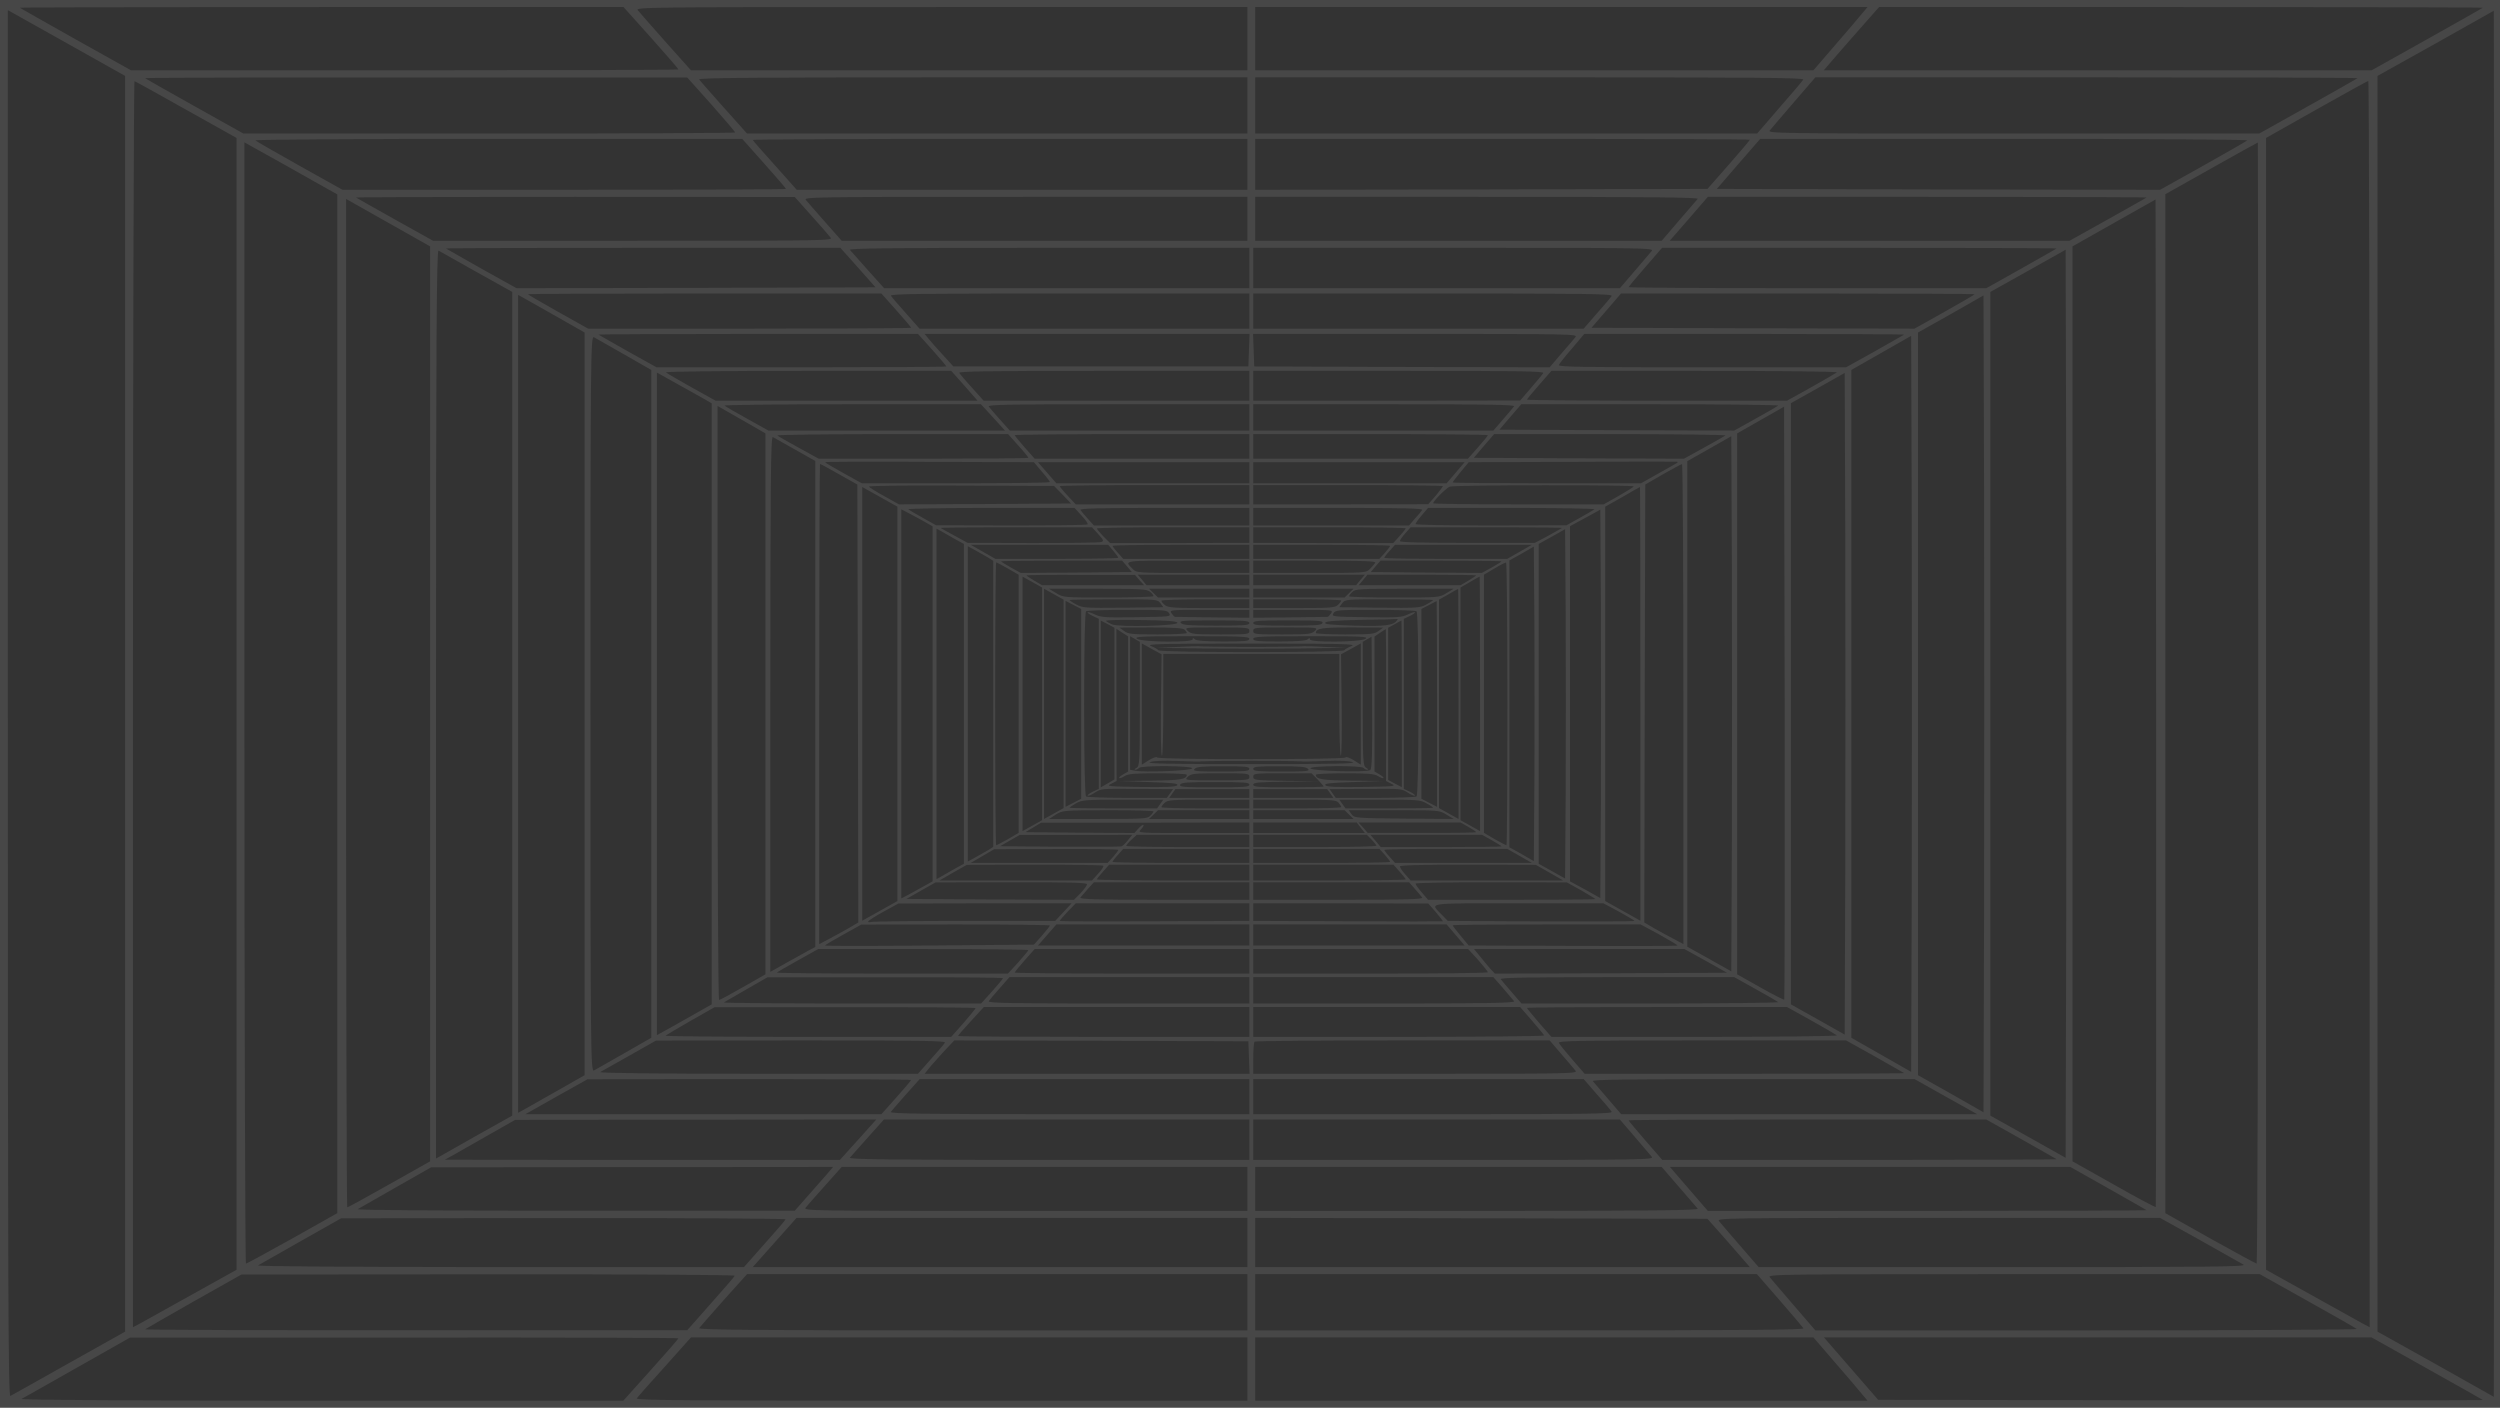 <svg width="1918" height="1080" viewBox="0 0 1918 1080" fill="none" xmlns="http://www.w3.org/2000/svg">
<rect x="0" y="0" width="1918" height="1080" fill="#333333" stroke="none"/>
<g clip-path="url(#clip0_71_261)">
<path d="M0 540V1080H960H1920V540V1.87755e-05H960H0V540ZM499.5 28.989C511.05 41.933 520.5 52.854 520.5 53.258C520.5 53.663 426 53.933 310.5 53.933H100.5L58.05 30.202C34.8 17.124 15.45 6.202 15.15 5.933C14.85 5.663 118.95 5.393 246.45 5.393H478.35L499.5 28.989ZM957 29.663V53.933H743.55H530.1L510.6 32.09C499.95 20.09 490.35 9.169 489.3 7.82C487.35 5.528 495 5.393 722.1 5.393H957V29.663ZM1428.45 10.517C1426.2 13.348 1416.9 24.27 1407.75 34.786L1391.25 53.933H1177.2H963V29.663V5.393H1197.9H1432.8L1428.45 10.517ZM1904.85 5.933C1904.55 6.202 1885.2 17.124 1861.95 30.202L1819.5 53.933H1609.35H1399.2L1409.4 42.067C1415.1 35.596 1424.55 24.674 1430.7 17.798L1441.65 5.393H1673.55C1801.2 5.393 1905.15 5.663 1904.85 5.933ZM54.45 34.921L96 58.247V540V1021.62L52.95 1045.75C29.4 1058.97 9.15 1070.43 7.95 1070.97C6.3 1071.91 6 983.191 6 539.865V7.82L9.45 9.708C11.25 10.787 31.5 22.112 54.45 34.921ZM1913.7 805.348L1913.25 1071.64L1868.7 1046.56L1824 1021.62V540V58.247L1868.7 33.303L1913.25 8.225L1913.7 273.708C1913.85 419.596 1913.85 658.921 1913.7 805.348ZM545.7 80.09C555.75 91.416 564 101.124 564 101.663C564 102.067 479.1 102.472 375.3 102.472H186.75L149.4 81.573C129 70.112 111.75 60.404 111.3 60C110.85 59.596 204.3 59.326 318.9 59.461H527.25L545.7 80.09ZM957 80.899V102.472H765H573.15L555.3 82.517C545.55 71.596 537 61.888 536.4 60.944C535.5 59.73 577.95 59.326 746.1 59.326H957V80.899ZM1383.45 61.079C1382.85 62.157 1374.6 71.865 1365.15 82.652L1348.05 102.472H1155.45H963V80.899V59.326H1173.75C1348.2 59.326 1384.5 59.596 1383.45 61.079ZM1808.7 60C1808.25 60.404 1791 70.112 1770.6 81.573L1733.25 102.472H1544.55C1362.9 102.472 1355.85 102.337 1357.8 100.045C1358.85 98.697 1367.25 88.989 1376.25 78.472L1392.75 59.326H1601.1C1715.7 59.326 1809.15 59.596 1808.7 60ZM142.95 84.27L181.5 105.843V540V974.157L147.6 993.034C129 1003.42 111.15 1013.39 107.85 1015.15L102 1018.25V540C102 276.944 102.6 62.023 103.2 62.292C103.95 62.427 121.8 72.404 142.95 84.27ZM1818 540.135V1018.25L1812.15 1015.15C1808.85 1013.39 1791 1003.42 1772.4 993.034L1738.5 974.157V540V105.843L1777.2 84C1798.35 72.135 1816.2 62.157 1816.95 62.157C1817.55 62.023 1818 277.213 1818 540.135ZM586.2 125.393C595.5 135.775 603 144.539 603 144.944C603 145.348 526.5 145.618 432.9 145.618H262.8L229.95 127.281C211.95 117.169 196.65 108.405 195.9 107.73C195 107.056 273.45 106.517 381.9 106.517H569.4L586.2 125.393ZM957 126.067V145.618H784.2H611.25L594.45 126.742C585.15 116.494 577.5 107.73 577.5 107.326C577.5 106.921 662.85 106.517 767.25 106.517H957V126.067ZM1342.5 107.191C1342.5 107.596 1335.15 116.225 1326.3 126.337L1309.95 144.944L1136.55 145.348L963 145.618V126.067V106.517H1152.75C1257.15 106.517 1342.5 106.787 1342.5 107.191ZM1724.1 107.73C1723.35 108.405 1708.05 117.169 1690.05 127.281L1657.2 145.618L1487.25 145.348L1317.15 144.944L1333.8 125.663L1350.45 106.517H1537.95C1646.55 106.517 1725 107.056 1724.1 107.73ZM239.25 138.202L258.75 149.124V540V930.742L224.25 950.157C205.35 960.674 189.3 969.438 188.7 969.438C188.1 969.438 187.5 775.955 187.5 539.326V109.214L203.7 118.247C212.55 123.101 228.6 132.135 239.25 138.202ZM1732.5 539.326C1732.5 775.82 1731.9 969.438 1731.3 969.438C1730.7 969.438 1714.65 960.674 1695.75 950.157L1661.25 930.742V539.865V148.989L1696.5 129.169C1715.85 118.247 1731.9 109.348 1732.2 109.348C1732.35 109.214 1732.5 302.697 1732.5 539.326ZM622.5 165.438C629.55 173.258 636.15 180.809 637.2 182.292C639.15 184.584 634.65 184.719 485.7 184.719H332.25L303 168.405C286.95 159.371 273.45 151.82 273.15 151.551C272.85 151.281 348.45 151.011 441.15 151.011L609.75 151.146L622.5 165.438ZM957 167.865V184.719H801.45H645.75L633 170.292C625.95 162.337 619.35 154.787 618.3 153.438C616.35 151.146 622.2 151.011 786.6 151.011H957V167.865ZM1302.45 152.629C1301.7 153.573 1295.1 161.258 1287.9 169.483L1274.85 184.719H1118.85H963V167.865V151.011H1133.4C1269.6 151.011 1303.65 151.416 1302.45 152.629ZM1646.85 151.551C1646.55 151.82 1633.05 159.371 1617 168.405L1587.75 184.719H1434.45H1281L1295.7 167.865L1310.25 151.011H1478.85C1571.55 151.011 1647.15 151.281 1646.85 151.551ZM330 540V890.966L298.65 908.629C281.4 918.337 267 926.292 266.4 926.292C265.95 926.292 265.5 752.225 265.5 539.461V152.629L297.75 170.831L330 189.034V540ZM1653.9 926.022C1653.45 926.292 1638.9 918.607 1621.65 908.764L1590 890.966V540V189.034L1621.95 170.966L1653.75 153.034L1654.2 539.191C1654.35 751.551 1654.2 925.618 1653.9 926.022ZM658.2 205.213L671.7 220.449L534 220.854L396.3 221.124L369.45 206.157C354.75 197.798 342.45 190.921 342.15 190.652C341.85 190.382 409.65 190.112 493.05 190.112H644.7L658.2 205.213ZM958.5 205.618V221.124H818.4H678.3L665.85 207.236C659.1 199.685 652.8 192.674 652.05 191.73C650.85 190.517 681.6 190.112 804.6 190.112H958.5V205.618ZM1267.2 192.539C1266.15 193.888 1260.15 200.899 1254 208.045L1242.75 221.124H1102.2H961.5V205.618V190.112H1115.4C1263.15 190.112 1269.15 190.247 1267.2 192.539ZM1577.85 190.652C1577.55 190.921 1565.25 197.798 1550.55 206.157L1523.85 221.124H1386.6C1311.15 221.124 1249.5 220.719 1249.5 220.315C1249.5 219.91 1255.35 212.899 1262.4 204.809L1275.15 190.112H1426.8C1510.2 190.112 1578.15 190.382 1577.85 190.652ZM365.7 208.719L393 223.955V540V855.91L367.2 870.337C352.95 878.427 339.75 885.843 337.95 886.921L334.5 888.809V540.135C334.5 261.438 334.95 191.461 336.45 192.27C337.35 192.809 350.55 200.225 365.7 208.719ZM1585.2 713.663L1584.75 888.27L1555.95 872.09L1527 855.91V540V223.955L1555.95 207.775L1584.75 191.596L1585.2 365.393C1585.35 460.854 1585.35 617.663 1585.2 713.663ZM687.6 237.978C693.9 244.989 699 251.056 699 251.461C699 251.865 643.2 252.135 575.1 252.135H451.2L428.1 239.191C415.35 232.045 405 225.978 405 225.708C405 225.438 466.05 225.169 540.6 225.169H676.2L687.6 237.978ZM958.5 238.652V252.135H832.05H705.45L695.1 240.405C689.4 234.067 684.15 228 683.55 226.921C682.5 225.438 705.6 225.169 820.5 225.169H958.5V238.652ZM1236.45 227.056C1235.85 228.135 1230.75 234.202 1225.05 240.539L1215 252.135H1088.25H961.5V238.652V225.169H1099.5C1217.25 225.169 1237.5 225.438 1236.45 227.056ZM1515 225.708C1515 225.978 1504.65 232.045 1491.9 239.191L1468.8 252.135L1344.9 251.865L1221 251.461L1232.4 238.247L1243.65 225.169H1379.4C1453.95 225.169 1515 225.438 1515 225.708ZM426.45 242.562L448.5 255.101V540V824.899L426.45 837.438C414.15 844.315 402.75 850.787 400.95 851.865L397.5 853.753V540V226.247L400.95 228.135C402.75 229.213 414.15 235.685 426.45 242.562ZM1522.2 696.135L1521.75 853.348L1496.7 839.056L1471.5 824.899V540V255.101L1496.7 240.944L1521.75 226.652L1522.2 382.921C1522.35 468.809 1522.35 609.843 1522.2 696.135ZM715.2 268.315C721.05 274.921 726 280.719 726 281.124C726 281.528 675.9 281.798 614.85 281.798H503.7L481.65 269.528C469.65 262.652 459.45 256.989 459.15 256.719C458.85 256.449 513.75 256.18 581.4 256.18H704.25L715.2 268.315ZM958.2 268.584L957.75 281.124H844.5H731.4L723.45 272.36C718.95 267.506 714 261.978 712.35 259.82L709.35 256.18H834H958.65L958.2 268.584ZM1208.7 258.607C1207.65 259.955 1202.7 265.753 1197.75 271.416L1188.9 281.798L1075.5 281.528L962.25 281.124L961.8 268.584L961.35 256.18H1086C1205.85 256.18 1210.65 256.315 1208.7 258.607ZM1460.85 256.719C1460.55 256.989 1450.35 262.652 1438.35 269.528L1416.3 281.798H1305.75C1213.8 281.798 1195.35 281.528 1195.95 280.045C1196.4 278.966 1200.9 273.169 1206.15 267.236L1215.45 256.18H1338.45C1406.1 256.18 1461.15 256.449 1460.85 256.719ZM478.95 271.955L499.65 283.82V540V796.18L478.95 808.045C467.55 814.517 457.05 820.449 455.7 821.258C453.15 822.472 453 808.719 453 540C453 271.281 453.15 257.528 455.7 258.742C457.05 259.551 467.55 265.483 478.95 271.955ZM1466.7 680.764L1466.25 822.337L1443.3 809.258L1420.35 796.18V540V283.82L1443.3 270.742L1466.25 257.663L1466.7 398.427C1466.85 475.82 1466.85 602.831 1466.7 680.764ZM739.95 295.955L750 307.416H649.5H549L530.55 297.169C520.5 291.506 511.65 286.382 510.9 285.708C510 285.034 555.6 284.494 619.65 284.494H729.75L739.95 295.955ZM958.5 295.955V307.416H856.65H754.65L745.8 297.573C741 292.315 736.5 287.056 735.9 286.112C735 284.899 757.65 284.494 846.6 284.494H958.5V295.955ZM1183.95 286.247C1183.35 287.326 1179 292.449 1174.5 297.708L1166.25 307.281L1063.95 307.416H961.5V295.955V284.494H1073.25C1165.65 284.494 1185 284.764 1183.95 286.247ZM1409.25 285.708C1408.35 286.382 1399.5 291.506 1389.45 297.169L1371 307.416H1271.25C1216.35 307.416 1171.5 307.011 1171.5 306.607C1171.5 306.202 1175.7 301.079 1180.95 295.146L1190.25 284.494H1300.5C1364.4 284.494 1410 285.034 1409.25 285.708ZM540.45 306.202L546 309.438V540V770.562L536.7 775.82C531.45 778.787 522 784.045 515.7 787.685L504 794.157V540V285.843L519.45 294.472C528 299.191 537.45 304.449 540.45 306.202ZM1415.7 666.472L1415.25 793.753L1394.7 782.157L1374 770.562V540V309.303L1394.7 297.708L1415.25 286.112L1415.7 412.584C1415.85 482.157 1415.85 596.36 1415.7 666.472ZM761.85 320.225L771 330.337H680.25H589.5L573.3 321.303C564.45 316.449 556.65 311.865 555.9 311.191C555 310.652 598.95 310.112 653.55 310.112H752.55L761.85 320.225ZM958.5 320.225V330.337H866.7H774.75L767.25 321.978C763.2 317.393 759.15 312.809 758.55 311.865C757.5 310.382 775.8 310.112 858 310.112H958.5V320.225ZM1161.6 311.73C1160.85 312.674 1157.1 317.258 1153.05 321.843L1145.7 330.337H1053.6H961.5V320.225V310.112H1062.15C1142.1 310.112 1162.5 310.517 1161.6 311.73ZM1364.25 311.191C1363.35 311.865 1355.55 316.449 1346.7 321.303L1330.5 330.337L1240.35 330.067L1150.35 329.663L1158.75 319.82L1167.15 310.112H1266.45C1320.9 310.112 1365 310.652 1364.25 311.191ZM587.25 540V747.506L570 757.348C560.55 762.742 552.3 767.191 551.7 767.191C550.95 767.191 550.5 664.719 550.5 539.326V311.461L568.95 321.978L587.25 332.494V540ZM1368.9 766.921C1368.45 767.191 1360.2 763.011 1350.45 757.483L1332.75 747.506V540V332.494L1350.75 322.247L1368.75 312L1369.2 539.056C1369.35 664.045 1369.2 766.517 1368.9 766.921ZM781.2 341.798C785.55 346.517 789 350.831 789 351.236C789 351.64 752.85 351.91 708.6 351.91H628.05L612.9 343.551C604.5 338.966 597.15 334.787 596.4 334.112C595.5 333.573 635.1 333.034 684.15 333.034H773.4L781.2 341.798ZM958.5 342.472V351.91H876.15H793.8L786.15 343.281C781.95 338.562 778.5 334.247 778.5 333.843C778.5 333.438 819 333.034 868.5 333.034H958.5V342.472ZM1141.5 333.843C1141.5 334.247 1138.05 338.562 1133.85 343.281L1126.2 351.91H1043.85H961.5V342.472V333.034H1051.5C1101 333.034 1141.5 333.438 1141.5 333.843ZM1323.75 334.112C1322.85 334.787 1315.35 338.966 1307.1 343.551L1291.95 351.91L1211.25 351.64L1130.7 351.236L1138.5 342.067L1146.3 333.034H1235.7C1284.9 333.034 1324.5 333.573 1323.75 334.112ZM610.2 345.034L625.5 353.663V540.135V726.472L620.7 729.034C618 730.517 610.2 734.831 603.45 738.607L591 745.618V540C591 371.056 591.3 334.382 592.95 335.326C594 335.865 601.8 340.315 610.2 345.034ZM1328.7 642.202L1328.25 745.213L1311.45 735.775L1294.5 726.337V540V353.798L1311.45 344.225L1328.25 334.652L1328.7 436.854C1328.85 493.079 1328.85 585.438 1328.7 642.202ZM799.35 361.888C802.8 365.798 805.5 369.438 805.5 369.843C805.5 370.382 773.1 370.787 733.35 370.787H661.2L647.1 362.966C639.45 358.787 633.15 355.011 633 354.607C633 354.202 669 354.067 713.1 354.337L793.2 354.607L799.35 361.888ZM1286.85 355.011C1286.55 355.281 1280.1 358.921 1272.6 363.101L1258.95 370.787H1186.65C1147.05 370.787 1114.5 370.517 1114.5 370.112C1114.5 369.708 1117.35 366.067 1120.65 362.022L1126.8 354.607L1206.6 354.337C1250.4 354.067 1286.55 354.067 1286.85 354.202C1287.15 354.472 1287.15 354.742 1286.85 355.011ZM958.5 362.697V370.787H884.4H810.45L803.4 362.697L796.35 354.607H877.35H958.5V362.697ZM1116.75 362.697L1109.85 370.787H1035.6H961.5V362.697V354.607H1042.65H1123.65L1116.75 362.697ZM643.8 363.91L657.75 371.73L658.2 539.73L658.5 707.73L650.7 712.315C646.35 714.742 639.6 718.517 635.7 720.539L628.5 724.315V540.135C628.5 438.876 628.8 355.955 629.1 355.955C629.55 355.955 636.15 359.461 643.8 363.91ZM1291.5 540.135V724.315L1284.45 720.539C1280.4 718.517 1273.65 714.742 1269.3 712.315L1261.5 707.73L1261.8 539.73L1262.25 371.73L1275.75 363.91C1283.25 359.73 1289.7 356.09 1290.45 356.09C1291.05 355.955 1291.5 438.876 1291.5 540.135ZM815.25 379.551L821.7 386.292L755.7 386.697L689.7 386.966L678.6 380.764C672.45 377.393 667.05 374.022 666.6 373.348C666.15 372.674 696.3 372.27 737.25 372.539L808.65 372.809L815.25 379.551ZM958.5 379.551V386.966H891.9H825.3L819.15 380.36C815.7 376.719 813 373.348 813 372.944C813 372.539 845.7 372.135 885.75 372.135H958.5V379.551ZM1107 372.944C1107 373.348 1104.45 376.719 1101.45 380.36L1095.75 386.831L1028.7 386.966H961.5V379.551V372.135H1034.25C1074.3 372.135 1107 372.539 1107 372.944ZM1253.4 373.213C1253.1 373.753 1247.7 377.124 1241.55 380.629L1230.3 386.966H1164.9C1128.9 386.966 1099.5 386.562 1099.5 386.157C1099.5 384.405 1109.55 374.427 1112.25 373.348C1116 372 1254.3 371.865 1253.4 373.213ZM688.5 540V691.281L675 698.831L661.5 706.382V540V373.618L675 381.169L688.5 388.719V540ZM1258.5 539.865V706.382L1245 698.831L1231.5 691.281V540V388.719L1244.7 381.303C1251.9 377.124 1257.9 373.618 1258.2 373.618C1258.35 373.483 1258.5 448.449 1258.5 539.865ZM829.8 395.596C832.95 398.831 834.9 401.933 834.45 402.337C833.85 402.876 807.45 403.146 775.8 403.146L718.2 403.011L708.3 397.483C702.75 394.382 697.65 391.416 696.9 390.742C696 390.202 724.35 389.663 759.9 389.663H824.4L829.8 395.596ZM958.5 396.405V403.146H898.95H839.25L834.6 398.022C832.2 395.326 829.5 392.225 828.9 391.281C828 390.067 841.35 389.663 893.1 389.663H958.5V396.405ZM1091.1 391.281C1090.5 392.225 1087.95 395.326 1085.4 398.022L1081.05 403.146H1021.2H961.5V396.405V389.663H1026.9C1078.65 389.663 1092 390.067 1091.1 391.281ZM1223.25 390.742C1222.35 391.416 1217.25 394.382 1211.7 397.483L1201.8 403.011L1143.9 403.146C1112.1 403.146 1086 402.742 1086 402.067C1086 401.393 1088.1 398.427 1090.8 395.326L1095.6 389.663H1160.1C1195.65 389.663 1224 390.202 1223.25 390.742ZM710.55 400.989L715.5 403.82V540V676.18L708.45 680.09C704.4 682.247 699 685.213 696.45 686.697L691.5 689.258V540V390.742L698.7 394.517C702.6 396.539 708 399.506 710.55 400.989ZM1228.2 614.022L1227.75 688.989L1216.2 682.517L1204.5 676.18V540V403.685L1216.2 397.348L1227.75 391.011L1228.2 465.034C1228.35 505.753 1228.35 572.899 1228.2 614.022ZM842.55 409.753C846.6 414.202 847.05 415.146 844.95 415.82C843.6 416.36 820.05 416.629 792.45 416.629L742.35 416.494L732.3 410.966C726.75 408 721.95 405.303 721.65 405.034C721.35 404.764 747.3 404.494 779.4 404.494H837.75L842.55 409.753ZM958.5 410.562V416.494L905.1 416.629H851.7L846.6 411.64C843.9 408.809 841.65 406.112 841.5 405.438C841.5 404.899 867.9 404.494 900 404.494H958.5V410.562ZM1078.5 405.303C1078.5 405.708 1076.4 408.405 1073.7 411.371L1068.9 416.629H1015.2L961.5 416.494V410.562V404.494H1020C1052.25 404.494 1078.5 404.899 1078.5 405.303ZM1198.35 405.034C1198.05 405.303 1193.25 408 1187.7 411.101L1177.5 416.494H1125.75C1091.4 416.494 1074 416.09 1074 415.146C1074 414.472 1075.8 411.64 1078.2 409.079L1082.25 404.494H1140.6C1172.7 404.494 1198.65 404.764 1198.35 405.034ZM732.3 413.393L739.5 417.303V540V662.697L732.3 666.607C728.4 668.899 723.75 671.461 721.95 672.539L718.5 674.427V540V405.573L721.95 407.461C723.75 408.539 728.4 411.101 732.3 413.393ZM1201.2 606.607L1200.75 674.022L1190.7 668.36L1180.5 662.697V540V417.303L1190.7 411.64L1200.75 405.978L1201.2 472.584C1201.35 509.124 1201.35 569.528 1201.2 606.607ZM854.1 422.562C856.2 425.124 858 427.551 858 427.955C858 428.36 836.7 428.764 810.75 428.764H763.65L754.2 423.371L744.75 417.978H797.4H850.2L854.1 422.562ZM958.5 423.371V428.764H910.2H861.75L857.7 424.18C855.3 421.618 853.5 419.191 853.5 418.787C853.5 418.247 877.2 417.978 906 417.978H958.5V423.371ZM1066.5 418.787C1066.5 419.191 1064.7 421.618 1062.45 424.18L1058.25 428.764H1009.95H961.5V423.371V417.978H1014C1042.95 417.978 1066.5 418.247 1066.5 418.787ZM1165.8 423.371L1156.35 428.764H1109.25C1083.3 428.764 1062 428.494 1062 427.955C1062 427.551 1063.8 425.124 1066.2 422.562L1070.25 417.978H1122.75H1175.25L1165.8 423.371ZM757.95 427.685L762 430.247V540V649.753L757.95 652.315C755.55 653.663 751.2 656.225 748.2 657.843L742.5 660.944V540V419.056L748.2 422.157C751.2 423.775 755.55 426.337 757.95 427.685ZM1177.2 599.865L1176.75 660.674L1167.45 655.281L1158 650.022V540V429.978L1167.45 424.719L1176.75 419.326L1177.2 479.191C1177.35 512.225 1177.35 566.427 1177.2 599.865ZM864.6 434.427L868.35 438.876L825.75 439.281L783.15 439.551L775.5 435.371C771.45 433.079 768 430.921 768 430.652C768 430.382 788.85 430.112 814.35 430.112H860.85L864.6 434.427ZM958.5 434.831V439.551H915.3C872.25 439.551 871.95 439.551 868.95 436.449C862.35 429.843 860.7 430.112 911.1 430.112H958.5V434.831ZM1055.1 431.73C1054.5 432.674 1052.7 434.831 1051.05 436.449C1048.05 439.551 1047.75 439.551 1004.7 439.551H961.5V434.831V430.112H1008.9C1046.25 430.112 1056 430.517 1055.1 431.73ZM1152 430.652C1152 430.921 1148.55 433.079 1144.5 435.371L1136.85 439.551L1094.25 439.281L1051.65 438.876L1055.4 434.427L1059.15 430.112H1105.65C1131.15 430.112 1152 430.382 1152 430.652ZM773.25 436.18L781.5 440.899V540V638.966L773.25 643.82C768.6 646.382 764.55 648.539 764.25 648.539C763.8 648.539 763.5 599.73 763.5 540C763.5 480.27 763.8 431.461 764.25 431.461C764.7 431.461 768.75 433.618 773.25 436.18ZM1156.5 540C1156.5 599.73 1156.2 648.539 1155.75 648.539C1155.45 648.539 1151.4 646.382 1146.75 643.82L1138.5 638.966V540V440.899L1146.45 436.18C1150.65 433.618 1154.7 431.596 1155.45 431.596C1156.05 431.461 1156.5 480.27 1156.5 540ZM874.2 445.079L877.8 448.989H838.65H799.5L793.5 445.483C790.2 443.461 787.5 441.708 787.5 441.438C787.5 441.169 806.25 440.899 829.2 441.034H870.75L874.2 445.079ZM958.5 444.944V448.989H919.05H879.6L876.3 444.944L872.85 440.899H915.75H958.5V444.944ZM1043.7 444.944L1040.4 448.989H1000.95H961.5V444.944V440.899H1004.25H1047.15L1043.7 444.944ZM1132.5 441.438C1132.5 441.708 1129.8 443.461 1126.5 445.483L1120.5 448.989H1081.5H1042.35L1045.8 444.944L1049.1 440.899H1090.8C1113.75 440.899 1132.5 441.169 1132.5 441.438ZM799.5 540V629.258L792 633.438L784.5 637.618V540V442.382L792 446.562L799.5 450.742V540ZM1135.5 540V637.618L1128 633.438L1120.5 629.258V540V450.742L1127.7 446.562C1131.6 444.27 1134.9 442.382 1135.2 442.382C1135.35 442.247 1135.5 486.202 1135.5 540ZM816 540V619.955L808.5 624.135L801 628.315V540V451.685L808.5 455.865L816 460.045V540ZM882.3 453.978C883.8 455.191 885 456.674 885 457.348C885 457.888 869.4 458.427 850.35 458.427C816 458.427 815.85 458.427 810.3 455.056L804.75 451.685H842.1C874.8 451.685 879.9 451.955 882.3 453.978ZM958.5 455.056V458.427H923.55H888.45L885 455.056L881.55 451.685H919.95H958.5V455.056ZM1035 455.056L1031.55 458.427H996.45H961.5V455.056V451.685H1000.05H1038.45L1035 455.056ZM1109.7 455.056C1104.15 458.427 1104 458.427 1069.65 458.427C1050.6 458.427 1035 458.022 1035 457.483C1035 457.079 1036.05 455.461 1037.55 454.112C1039.8 451.82 1043.1 451.685 1077.6 451.685H1115.25L1109.7 455.056ZM1119 540V628.315L1111.5 624.135L1104 619.955V540V460.045L1111.2 456C1115.1 453.708 1118.4 451.82 1118.7 451.82C1118.85 451.685 1119 491.461 1119 540ZM890.25 462.742L892.5 465.843L861.6 466.247C832.5 466.517 830.4 466.382 825.6 463.685C822.75 462.202 820.5 460.584 820.5 460.315C820.5 460.045 835.65 459.775 854.1 459.775C887.4 459.775 887.85 459.775 890.25 462.742ZM958.5 463.146V466.517H927.45C900.75 466.517 896.1 466.247 893.7 464.225C892.2 463.011 891 461.528 891 460.854C891 460.315 906.15 459.775 924.75 459.775H958.5V463.146ZM1029 460.719C1029 461.124 1027.95 462.742 1026.45 464.09C1024.2 466.247 1021.2 466.517 992.7 466.517H961.5V463.146V459.775H995.25C1013.85 459.775 1029 460.18 1029 460.719ZM1099.5 460.315C1099.5 460.584 1097.25 462.202 1094.4 463.685C1089.6 466.382 1087.5 466.517 1058.4 466.247L1027.5 465.843L1029.75 462.742C1032.15 459.775 1032.6 459.775 1065.9 459.775C1084.35 459.775 1099.5 460.045 1099.5 460.315ZM829.5 540V612.809L823.5 615.91L817.5 619.011V540V460.989L823.5 464.09L829.5 467.191V540ZM1102.5 540V619.011L1096.5 615.91L1090.5 612.809V540V467.191L1096.2 464.225C1099.2 462.607 1101.9 461.258 1102.2 461.124C1102.35 461.124 1102.5 496.584 1102.5 540ZM897 470.562C898.5 473.124 897.75 473.124 871.95 473.528C848.7 473.933 844.65 473.663 840.15 471.506C837.45 470.157 834.75 469.348 834.45 469.753C834 470.022 835.8 471.371 838.35 472.584L843 474.742V540V605.258L838.35 607.416C835.8 608.629 834.15 609.978 834.45 610.382C834.9 610.787 837.3 609.843 839.55 608.36C844.95 604.989 843.6 604.989 874.2 605.258L900 605.393L897.6 608.764L895.2 612.135H864.9C848.4 612.135 834.15 611.596 833.25 611.056C832.35 610.517 831.75 585.169 831.75 540C831.75 494.831 832.35 469.483 833.25 468.944C834.15 468.405 848.4 467.865 865.05 467.865C893.7 467.865 895.5 468 897 470.562ZM958.5 470.831V473.933L930.45 473.663C914.85 473.393 901.95 473.258 901.5 473.258C901.05 473.258 899.85 472.045 898.8 470.562C897 467.865 897.3 467.865 927.75 467.865H958.5V470.831ZM1021.2 470.562C1020.15 472.045 1018.95 473.258 1018.5 473.258C1018.05 473.258 1005.15 473.393 989.55 473.663L961.5 473.933V470.831V467.865H992.25C1022.7 467.865 1023 467.865 1021.2 470.562ZM1086.75 468.944C1087.65 469.483 1088.25 494.831 1088.25 540C1088.25 585.169 1087.65 610.517 1086.75 611.056C1086 611.596 1071.6 612.135 1055.1 612.135H1024.8L1022.4 608.764L1020 605.393L1045.8 605.258C1076.4 604.989 1075.05 604.989 1080.45 608.36C1082.7 609.843 1085.1 610.787 1085.55 610.382C1085.85 609.978 1084.2 608.629 1081.65 607.416L1077 605.258V540V474.742L1081.65 472.584C1084.2 471.371 1086 470.022 1085.55 469.753C1085.25 469.348 1082.55 470.157 1079.85 471.506C1075.35 473.663 1071.3 473.933 1048.05 473.528C1022.25 473.124 1021.5 473.124 1023 470.562C1024.5 468 1026.3 467.865 1054.95 467.865C1071.6 467.865 1086 468.405 1086.75 468.944ZM903.3 477.708C904.95 480.135 858.75 481.348 853.2 479.056C850.95 478.112 848.85 476.899 848.55 476.36C848.1 475.685 859.95 475.416 874.95 475.685C894.15 475.955 902.55 476.494 903.3 477.708ZM1071.75 475.955C1069.05 479.865 1062.45 480.674 1039.2 480C1021.05 479.461 1015.8 478.921 1016.7 477.708C1017.6 476.494 1025.55 475.955 1044.75 475.551C1059.6 475.416 1071.9 475.011 1072.2 474.876C1072.5 474.742 1072.2 475.281 1071.75 475.955ZM855 539.73V597.978L849.75 601.079L844.5 604.045V540V476.09L849.75 478.787L855 481.618V539.73ZM958.5 477.978C958.5 479.73 954.75 480 933.15 480C912.45 480 907.5 479.596 906 477.978C904.35 476.225 907.35 475.955 931.35 475.955C954.45 475.955 958.5 476.225 958.5 477.978ZM1014.6 477.978C1013.85 479.73 1009.35 480 987.6 480C965.4 480 961.5 479.73 961.5 477.978C961.5 476.225 965.55 475.955 988.5 475.955C1011.75 475.955 1015.35 476.225 1014.6 477.978ZM1075.5 540V603.91L1070.25 601.213L1065 598.382V540V481.618L1069.95 478.921C1072.5 477.438 1074.9 476.09 1075.2 476.09C1075.35 475.955 1075.5 504.809 1075.5 540ZM908.7 482.966C909.75 483.91 910.5 485.124 910.5 485.663C910.5 486.202 900.45 486.742 888.15 486.742C868.2 486.742 865.5 486.472 862.35 484.045L858.75 481.483L882.9 481.348C899.55 481.348 907.5 481.888 908.7 482.966ZM958.5 484.045C958.5 486.607 957.45 486.742 936.3 486.742C915.9 486.742 913.8 486.472 911.25 484.045C908.55 481.348 908.7 481.348 933.45 481.348C957.45 481.348 958.5 481.483 958.5 484.045ZM1008.75 484.045C1006.2 486.472 1004.1 486.742 983.7 486.742C962.55 486.742 961.5 486.607 961.5 484.045C961.5 481.483 962.55 481.348 986.55 481.348C1011.3 481.348 1011.45 481.348 1008.75 484.045ZM1057.65 484.045C1054.5 486.472 1051.8 486.742 1031.85 486.742C1019.55 486.742 1009.5 486.202 1009.5 485.663C1009.5 482.022 1014 481.348 1037.25 481.348L1061.25 481.483L1057.65 484.045ZM865.5 540V591.91L861.75 594.067C859.65 595.281 858.15 596.629 858.6 596.899C859.05 597.303 860.85 596.629 862.8 595.416C865.5 593.663 870.45 593.258 888.3 593.258C900.6 593.258 910.5 593.798 910.5 594.337C910.5 597.843 905.85 598.652 882.9 598.921L858.75 599.191L881.55 600C899.55 600.539 904.2 601.079 903.15 602.427C902.25 603.64 895.65 604.045 875.1 603.775C849.9 603.371 848.55 603.236 852.45 601.348L856.65 599.191L856.5 540.809V482.427L861 485.393L865.5 488.225V540ZM1063.5 540.944L1063.35 599.191L1067.55 601.348C1071.45 603.236 1070.1 603.371 1044.9 603.775C1024.35 604.045 1017.75 603.64 1016.85 602.427C1015.8 601.079 1020.45 600.539 1038.45 600L1061.25 599.191L1037.1 598.921C1014.15 598.652 1009.5 597.843 1009.5 594.337C1009.5 593.798 1019.4 593.258 1031.7 593.258C1049.55 593.258 1054.5 593.663 1057.2 595.416C1059.15 596.629 1060.95 597.303 1061.4 596.899C1061.85 596.629 1060.35 595.281 1058.25 594.067L1054.5 591.91V540.135V488.36L1058.7 485.528C1060.95 484.045 1062.9 482.697 1063.2 482.697C1063.35 482.697 1063.5 508.854 1063.5 540.944ZM874.5 540.135C874.5 584.09 874.35 587.865 871.95 589.079C870.45 589.888 870 590.562 871.05 590.562C871.95 590.562 873.3 589.888 873.75 589.213C875.25 587.056 915.45 587.461 914.7 589.483C913.95 591.371 877.05 592.719 870.45 591.236L867 590.562V539.326V488.09L870.75 490.247L874.5 492.405V540.135ZM958.5 490.112C958.5 491.865 955.2 492.135 938.55 492.135C925.05 492.135 918 491.596 916.8 490.517C915.45 489.303 915 489.303 915 490.517C915 493.079 876.15 492.674 872.4 490.112C869.85 488.36 874.8 488.09 913.95 488.09C952.35 488.09 958.5 488.36 958.5 490.112ZM1047.6 490.112C1043.85 492.674 1005 493.079 1005 490.517C1005 489.303 1004.55 489.303 1003.2 490.517C1002 491.596 994.95 492.135 981.45 492.135C964.8 492.135 961.5 491.865 961.5 490.112C961.5 488.36 967.65 488.09 1006.05 488.09C1045.2 488.09 1050.15 488.36 1047.6 490.112ZM1051.2 590.831C1047.9 592.719 1006.05 591.506 1005.3 589.483C1004.55 587.461 1044.75 587.056 1046.25 589.213C1046.7 589.888 1048.05 590.562 1048.95 590.562C1050 590.562 1049.55 589.888 1048.2 589.079C1045.65 587.865 1045.5 584.09 1045.5 540.135V492.405L1048.95 490.382L1052.25 488.494L1052.7 539.056C1053 578.697 1052.55 589.888 1051.2 590.831ZM890.7 540.944C890.4 562.247 890.7 579.775 891.45 579.775C892.05 579.775 892.5 562.247 892.5 540.674V501.708H960H1027.5V540.674C1027.5 562.247 1027.95 579.775 1028.7 579.775C1029.3 579.775 1029.6 562.247 1029.3 540.944L1028.85 501.978L1036.5 497.798L1044 493.618V540.135V586.652L1038.45 583.146C1035.3 581.258 1032.6 580.315 1032.3 581.124C1031.55 582.876 888.45 582.876 887.7 581.124C887.4 580.315 884.7 581.258 881.55 583.146L876 586.652V540.135V493.618L883.5 497.798L891.15 501.978L890.7 540.944ZM1036.95 495.64C1034.4 496.584 1031.85 498.067 1031.25 498.876C1029.9 500.764 890.1 500.764 888.75 498.876C888.15 498.067 885.6 496.584 883.05 495.64C878.85 494.022 889.35 493.753 960 493.753C1030.65 493.753 1041.15 494.022 1036.95 495.64ZM921.75 584.09C921.9 583.955 939.15 583.685 960 583.685C980.85 583.685 998.1 583.955 998.25 584.09C998.55 584.36 1006.65 584.225 1016.25 583.82C1027.95 583.416 1035.3 583.685 1037.85 584.764C1040.85 585.843 1023 586.247 960 586.247C897 586.247 879.15 585.843 882.15 584.764C884.7 583.685 892.05 583.416 903.75 583.82C913.35 584.225 921.45 584.36 921.75 584.09ZM958.5 589.888C958.5 591.64 955.05 591.91 936.6 591.91C917.25 591.91 914.85 591.64 916.5 589.888C918 588.27 922.5 587.865 938.4 587.865C955.2 587.865 958.5 588.135 958.5 589.888ZM1003.5 589.888C1005.15 591.64 1002.75 591.91 983.4 591.91C964.95 591.91 961.5 591.64 961.5 589.888C961.5 588.135 964.8 587.865 981.6 587.865C997.5 587.865 1002 588.27 1003.5 589.888ZM958.5 595.955C958.5 598.517 957.45 598.652 933.45 598.652C908.7 598.652 908.55 598.652 911.25 595.955C913.8 593.528 915.9 593.258 936.3 593.258C957.45 593.258 958.5 593.393 958.5 595.955ZM1010.85 597.978C1013.4 600.674 1015.5 603.101 1015.5 603.371C1015.5 603.775 1003.35 604.045 988.5 604.045C965.55 604.045 961.5 603.775 961.5 602.022C961.5 600.27 965.4 600 986.7 599.73L1011.75 599.461L986.7 599.056C962.7 598.652 961.5 598.517 961.5 595.955C961.5 593.393 962.55 593.258 983.85 593.258H1006.2L1010.85 597.978ZM958.5 602.022C958.5 603.775 954.45 604.045 931.5 604.045C908.25 604.045 904.65 603.775 905.4 602.022C906.15 600.27 910.65 600 932.4 600C954.6 600 958.5 600.27 958.5 602.022ZM958.5 608.764V612.135H927.75H897L899.4 608.764L901.8 605.393H930.15H958.5V608.764ZM1020.6 608.764L1023 612.135H992.25H961.5V608.764V605.393H989.85H1018.2L1020.6 608.764ZM890.1 616.854L887.7 620.225H854.1C835.65 620.225 820.5 619.955 820.5 619.685C820.5 619.416 822.75 617.933 825.45 616.315C829.95 613.753 832.5 613.483 861.45 613.483H892.5L890.1 616.854ZM958.5 616.854V620.225H924.75C906.15 620.225 891 619.82 891 619.281C891 618.876 892.05 617.258 893.55 615.91C895.8 613.753 898.8 613.483 927.3 613.483H958.5V616.854ZM1026.9 615.775C1027.95 617.124 1029 618.607 1029 619.146C1029 619.82 1013.85 620.225 995.25 620.225H961.5V616.854V613.483H993.15C1021.65 613.483 1025.1 613.753 1026.9 615.775ZM1094.4 616.315C1097.25 617.798 1099.5 619.416 1099.5 619.685C1099.5 619.955 1084.35 620.225 1065.9 620.225H1032.3L1029.9 616.854L1027.5 613.483H1058.4C1087.2 613.483 1089.75 613.618 1094.4 616.315ZM885 622.517C885 622.921 883.95 624.539 882.45 625.888C880.2 628.18 876.9 628.315 842.4 628.315H804.9L810 624.944C815.25 621.708 815.55 621.708 850.2 621.573C869.25 621.573 885 621.978 885 622.517ZM958.5 624.944V628.315H919.95H881.55L885 624.944L888.45 621.573H923.55H958.5V624.944ZM1035 624.944L1038.45 628.315H1000.05H961.5V624.944V621.573H996.45H1031.55L1035 624.944ZM1109.7 624.944L1115.25 628.315L1077.15 628.045C1039.65 627.64 1039.05 627.64 1036.8 624.539L1034.7 621.573H1069.35C1104 621.573 1104.15 621.573 1109.7 624.944ZM958.5 635.056V639.101H915.45C872.55 639.101 872.55 639.101 875.25 636.405C876.75 634.921 877.65 633.303 877.2 632.899C876.75 632.494 874.95 633.843 873.3 635.73L870.3 639.101L828.45 638.831L786.75 638.427L792.75 634.787L798.75 631.146H878.7L958.5 631.011V635.056ZM1044 635.056L1047.15 639.101H1004.4H961.5V635.056V631.011H1001.1H1040.85L1044 635.056ZM1126.5 634.382C1129.8 636.27 1132.5 638.022 1132.5 638.427C1132.5 638.831 1113.75 639.101 1090.95 638.966H1049.25L1045.8 634.921L1042.2 631.011H1081.35H1120.5L1126.5 634.382ZM865.35 644.629C863.55 646.921 861.3 649.079 860.4 649.348C859.5 649.618 838.2 649.753 813 649.618L767.25 649.213L774.75 644.899L782.25 640.584H825.45L868.65 640.449L865.35 644.629ZM958.5 645.169V649.888H911.25C885.3 649.888 864 649.483 864 648.944C864 648.405 865.8 646.247 868.05 644.225L872.1 640.449H915.3H958.5V645.169ZM1052.25 644.09C1054.2 646.247 1056 648.27 1056 648.809C1056 649.483 1034.7 649.888 1008.75 649.888H961.5V645.169V640.449H1005H1048.65L1052.25 644.09ZM1144.5 644.629C1148.55 646.921 1152 649.079 1152 649.348C1152 649.618 1131.15 649.888 1105.65 649.888H1059.3L1055.4 645.169L1051.35 640.449H1094.1H1137L1144.5 644.629ZM858 652.045C858 652.449 856.2 654.876 853.95 657.438L849.75 662.022H797.25H744.75L753.75 656.764L762.75 651.506L810.45 651.371C836.55 651.236 858 651.506 858 652.045ZM958.5 656.629V662.022H906C877.2 662.022 853.5 661.753 853.5 661.213C853.5 660.809 855.3 658.382 857.7 655.82L861.75 651.236H910.2H958.5V656.629ZM1062.45 655.82C1064.7 658.382 1066.5 660.809 1066.5 661.213C1066.5 661.753 1042.95 662.022 1014 662.022H961.5V656.629V651.236H1009.95H1058.25L1062.45 655.82ZM1165.8 656.629L1175.25 662.022H1122.75H1070.25L1066.2 657.438C1063.8 654.876 1062 652.449 1062 652.045C1062 651.506 1083.3 651.236 1109.25 651.236H1156.35L1165.8 656.629ZM846.45 664.18C846.9 664.719 845.25 667.416 842.55 670.247L837.75 675.506H779.25H720.75L731.25 669.438L741.75 663.506L793.65 663.371C822.15 663.371 845.85 663.64 846.45 664.18ZM958.5 669.438V675.506H900C867.9 675.506 841.5 675.101 841.5 674.697C841.5 674.292 843.6 671.596 846.3 668.629L850.95 663.371H904.8H958.5V669.438ZM1073.7 668.629C1076.4 671.596 1078.5 674.292 1078.5 674.697C1078.5 675.101 1052.25 675.506 1020 675.506H961.5V669.438V663.371H1015.2H1069.05L1073.7 668.629ZM1188.75 669.438L1199.25 675.506H1140.75H1082.25L1078.2 670.921C1075.8 668.36 1074 665.528 1074 664.719C1074 663.775 1089.9 663.371 1126.2 663.371L1178.25 663.506L1188.75 669.438ZM834 678.472C833.85 679.416 831.6 682.517 828.9 685.348L823.95 690.337L759.6 690.067L695.4 689.663L706.5 683.326L717.75 676.989L775.95 676.854C822 676.854 834 677.124 834 678.472ZM958.5 683.596V690.337H893.1C841.35 690.337 828 689.933 828.9 688.584C829.5 687.775 832.2 684.674 834.6 681.978L839.25 676.854H898.95H958.5V683.596ZM1085.4 681.843C1087.95 684.674 1090.5 687.775 1091.1 688.584C1092 689.933 1078.65 690.337 1026.9 690.337H961.5V683.596V676.854H1021.2H1081.05L1085.4 681.843ZM1213.05 683.056C1219.05 686.562 1224 689.528 1224 689.798C1224 690.067 1195.05 690.337 1159.8 690.337H1095.6L1090.8 684.674C1088.1 681.573 1086 678.607 1086 677.933C1086 677.258 1112.1 676.854 1144.05 676.854L1202.1 676.989L1213.05 683.056ZM815.85 699.775L809.55 706.517H740.1C702 706.517 669.75 706.921 668.4 707.326C667.05 707.73 666 707.596 666 707.056C666.15 706.382 671.25 703.011 677.7 699.506L689.25 693.169L755.7 693.034H822.15L815.85 699.775ZM958.5 699.775V706.517L885.75 706.787C845.7 707.056 813 706.921 813 706.517C813 706.112 815.7 703.011 819.15 699.371L825.3 693.034H891.9H958.5V699.775ZM1101.45 699.64C1104.45 703.281 1107 706.517 1107 706.787C1107 706.921 1074.3 707.056 1034.25 706.787L961.5 706.517V699.775V693.034H1028.7L1095.75 693.169L1101.45 699.64ZM1242 699.371C1248.6 703.011 1253.85 706.112 1254 706.517C1254 706.921 1221.75 707.056 1182.45 706.921L1110.75 706.517L1106.55 702.202C1096.95 692.225 1091.85 693.034 1164.75 693.034H1230.15L1242 699.371ZM805.5 710.022C805.5 710.427 802.8 713.933 799.35 717.843L793.2 724.719L713.1 725.393C669 725.798 633 725.798 633 725.393C633 724.989 639.3 721.213 646.95 717.034L660.75 709.348L733.2 709.213C772.95 709.213 805.5 709.618 805.5 710.022ZM958.5 717.303V725.393H877.35H796.35L803.4 717.303L810.45 709.213H884.4H958.5V717.303ZM1116.75 717.303L1123.65 725.393H1042.65H961.5V717.303V709.213H1035.6H1109.85L1116.75 717.303ZM1272.9 716.899C1280.55 721.213 1287 724.989 1287 725.393C1287 725.798 1251 725.933 1206.9 725.663L1126.8 725.393L1120.65 717.978C1117.2 713.933 1114.5 710.292 1114.5 709.888C1114.5 709.483 1146.9 709.213 1186.65 709.213H1258.65L1272.9 716.899ZM789 728.899C789 729.303 785.4 733.483 781.2 738.337L773.25 746.966H684.15C635.1 746.966 595.35 746.562 595.95 746.157C596.4 745.753 603.75 741.438 612.3 736.719L627.75 728.09H708.3C752.7 728.09 789 728.494 789 728.899ZM958.5 737.528V746.966H868.5C819 746.966 778.5 746.562 778.5 746.157C778.5 745.753 781.95 741.438 786.15 736.719L793.8 728.09H876.15H958.5V737.528ZM1134 736.449C1138.05 741.169 1141.5 745.348 1141.5 745.888C1141.5 746.562 1101 746.966 1051.5 746.966H961.5V737.528V728.09H1044H1126.35L1134 736.449ZM1308.6 737.124L1324.95 746.292L1236 746.697L1146.9 746.966L1143.45 743.326C1141.65 741.169 1138.05 736.989 1135.5 733.753L1130.85 728.09H1211.55H1292.25L1308.6 737.124ZM769.5 750.472C769.5 750.876 765.75 755.326 761.1 760.584L752.7 769.888H653.55C599.1 769.888 554.85 769.483 555.3 769.079C555.9 768.674 563.55 764.225 572.55 759.101L588.75 749.798H679.2C728.85 749.663 769.5 749.933 769.5 750.472ZM958.5 759.775V769.888H858C776.85 769.888 757.65 769.618 758.55 768.135C759.15 767.191 763.05 762.607 767.1 758.022L774.45 749.663H866.55H958.5V759.775ZM1153.05 758.022C1157.1 762.742 1160.85 767.326 1161.6 768.135C1162.5 769.483 1142.1 769.888 1062.15 769.888H961.5V759.775V749.663H1053.6H1145.7L1153.05 758.022ZM1346.7 758.697C1355.55 763.551 1363.35 768.135 1364.25 768.809C1365 769.348 1321.05 769.888 1266.45 769.888H1167.3L1159.95 761.393C1155.9 756.809 1152.15 752.225 1151.4 751.281C1150.5 750.067 1168.8 749.663 1240.5 749.663H1330.5L1346.7 758.697ZM748.5 773.393C748.5 773.798 744.3 778.921 739.2 784.854L729.75 795.506H619.65C559.05 795.506 510 795.101 510.6 794.562C511.2 794.022 519.9 788.899 529.95 783.101L548.25 772.719H648.45C703.5 772.584 748.5 772.989 748.5 773.393ZM958.5 784.045V795.506H846.75C785.25 795.506 735 795.236 735 794.831C735 794.427 739.5 789.169 744.9 783.371L754.8 772.584H856.65H958.5V784.045ZM1175.25 782.966C1180.2 788.764 1184.55 793.888 1184.7 794.427C1185 794.966 1134.9 795.506 1073.4 795.506H961.5V784.045V772.584H1063.95H1166.25L1175.25 782.966ZM1389.45 782.831C1399.5 788.494 1408.35 793.618 1409.25 794.292C1410 794.966 1364.4 795.506 1300.35 795.506H1190.25L1180.8 784.719C1175.7 778.787 1171.5 773.663 1171.5 773.258C1171.5 772.854 1216.35 772.584 1271.25 772.584H1371L1389.45 782.831ZM724.95 799.955C724.35 801.034 719.4 806.697 714 812.764L704.25 823.82H581.25C506.85 823.82 459.15 823.281 460.5 822.472C461.7 821.798 471.9 816.135 483 809.798L503.25 798.337L614.7 798.202C707.1 798.202 726 798.472 724.95 799.955ZM958.2 811.281L958.65 823.82H834H709.35L712.35 820.045C713.85 818.022 719.1 812.36 723.6 807.236L732.15 798.202L844.95 798.472L957.75 798.876L958.2 811.281ZM1197.75 808.584C1202.7 814.247 1207.65 820.045 1208.7 821.393C1210.65 823.685 1205.85 823.82 1086.15 823.82H961.5V811.955C961.5 805.348 961.95 799.551 962.55 799.146C963 798.607 1014.15 798.202 1076.1 798.202H1188.9L1197.75 808.584ZM1438.35 810.472C1450.35 817.348 1460.55 823.011 1460.85 823.281C1461.15 823.551 1406.25 823.82 1338.6 823.82H1215.75L1206.3 812.899C1201.05 806.831 1196.4 801.169 1195.95 800.09C1195.35 798.472 1211.7 798.202 1305.75 798.202H1416.3L1438.35 810.472ZM699 828.539C699 828.944 693.9 835.011 687.6 842.022L676.2 854.831H539.55H403.05L426.9 841.348L450.75 828L574.95 827.865C643.2 827.865 699 828.135 699 828.539ZM958.5 841.348V854.831H820.35C710.4 854.831 682.5 854.427 683.4 853.079C684 852.27 689.25 846.202 695.1 839.596L705.6 827.865H832.05H958.5V841.348ZM1225.05 839.461C1230.75 845.798 1235.85 851.865 1236.45 852.944C1237.5 854.562 1217.25 854.831 1099.5 854.831H961.5V841.348V827.865H1088.25H1215L1225.05 839.461ZM1492.8 841.348L1516.95 854.831H1380.3H1243.8L1233.6 842.966C1228.05 836.494 1222.8 830.427 1222.05 829.483C1220.85 828.27 1245.75 827.865 1344.75 827.865H1468.8L1492.8 841.348ZM666.6 865.213C663.45 868.854 657.15 875.73 652.65 880.719L644.4 889.888H492.9L341.25 889.753L349.5 885.169C354 882.607 366.15 875.73 376.5 869.798L395.25 859.146L533.85 859.011L672.3 858.876L666.6 865.213ZM958.5 874.382V889.888H804.6C681.6 889.888 650.85 889.483 652.05 888.135C652.8 887.326 659.1 880.315 665.85 872.629L678.15 858.876H818.25H958.5V874.382ZM1254 871.955C1260.15 879.101 1266.15 886.112 1267.2 887.461C1269.15 889.753 1263.15 889.888 1115.4 889.888H961.5V874.382V858.876H1102.2H1242.75L1254 871.955ZM1550.55 873.843C1565.25 882.202 1577.55 889.079 1577.85 889.348C1578.15 889.618 1510.2 889.888 1426.95 889.888H1275.3L1262.4 875.056C1255.35 866.831 1249.5 859.955 1249.5 859.551C1249.5 859.146 1311.15 858.876 1386.6 858.876H1523.85L1550.55 873.843ZM634.2 901.079C631.5 904.18 624.9 911.73 619.5 917.798L609.75 928.854H441C335.25 928.854 273.15 928.449 274.5 927.64C275.7 926.966 288.9 919.416 303.75 910.921L330.75 895.551L484.95 895.416L639.15 895.281L634.2 901.079ZM957 912.135V928.989H786.6C619.2 928.989 616.2 928.989 618.15 926.427C619.35 924.944 625.95 917.393 633 909.573L645.75 895.281H801.45H957V912.135ZM1287.9 910.382C1295.1 918.742 1301.7 926.427 1302.45 927.236C1303.65 928.584 1269.6 928.989 1133.4 928.989H963V912.135V895.281H1118.85H1274.85L1287.9 910.382ZM1617.3 911.596C1633.2 920.629 1646.55 928.18 1646.85 928.449C1647.15 928.719 1571.55 928.989 1478.85 928.989H1310.25L1295.7 912.135L1281.15 895.281H1434.75H1588.35L1617.3 911.596ZM602.7 935.461C602.55 936.135 595.2 944.629 586.5 954.337L570.75 972.135H383.25C264.45 972 196.5 971.596 198 970.787C199.2 970.112 214.05 961.618 231 952.045L261.75 934.652L432.45 934.517C526.35 934.382 603 934.921 602.7 935.461ZM957 953.258V972.135H767.25H577.5L594.3 953.258L611.1 934.382H784.05H957V953.258ZM1326.3 953.528L1342.5 972.135H1152.75H963V953.258V934.382L1136.55 934.652L1309.95 935.056L1326.3 953.528ZM1687.8 951.371C1704.45 960.809 1719.6 969.303 1721.25 970.247C1723.65 971.865 1695.75 972.135 1536.75 972.135H1349.25L1335 955.685C1327.2 946.652 1319.85 938.157 1318.8 936.809C1316.85 934.517 1323.15 934.382 1486.95 934.382H1657.2L1687.8 951.371ZM563.7 978.742C563.55 979.416 555.15 988.989 545.25 1000.18L527.25 1020.54H318.9C204.3 1020.67 110.85 1020.27 111.3 1019.87C111.75 1019.46 128.55 1009.89 148.65 998.427L185.25 977.798L374.7 977.663C483.15 977.528 564 978.067 563.7 978.742ZM957 999.101V1020.67H746.1C577.95 1020.67 535.5 1020.27 536.4 1018.92C537 1018.11 545.55 1008.4 555.3 997.348L573.15 977.528H765H957V999.101ZM1365.15 997.348C1374.75 1008.4 1383 1018.11 1383.6 1019.06C1384.5 1020.27 1342.05 1020.67 1173.9 1020.67H963V999.101V977.528H1155.45H1347.9L1365.15 997.348ZM1770.3 998.022C1790.4 1009.21 1807.35 1018.92 1808.1 1019.6C1809 1020.13 1715.85 1020.67 1601.1 1020.67H1392.75L1376.25 1001.53C1367.25 991.011 1358.85 981.303 1357.8 979.955C1355.85 977.663 1362.9 977.528 1544.85 977.528H1733.7L1770.3 998.022ZM520.5 1026.74C520.5 1027.15 511.05 1038.07 499.35 1051.01L478.2 1074.61H246.3C103.35 1074.61 15.15 1074.07 16.5 1073.26C17.7 1072.58 37.05 1061.8 59.25 1049.12L99.75 1026.2H310.2C425.85 1026.07 520.5 1026.34 520.5 1026.74ZM957 1050.34V1074.61H722.25C527.55 1074.61 487.5 1074.34 488.55 1072.85C489.15 1071.78 498.9 1060.85 510 1048.58L530.1 1026.07H743.55H957V1050.34ZM1407.75 1045.21C1416.9 1055.73 1426.2 1066.65 1428.45 1069.48L1432.8 1074.61H1197.9H963V1050.34V1026.07H1177.2H1391.25L1407.75 1045.21ZM1861.8 1049.8C1885.2 1062.88 1904.55 1073.8 1904.85 1074.07C1905.3 1074.34 1800.9 1074.47 1673.25 1074.34L1440.9 1073.93L1429.2 1060.45C1422.75 1053.03 1413.45 1042.25 1408.35 1036.45L1399.35 1026.07H1609.35H1819.5L1861.8 1049.8Z" fill="white" fill-opacity="0.1"/>
<path d="M903.75 496.315L887.25 496.989L904.95 497.259C914.55 497.528 939.45 497.663 960 497.663C980.7 497.663 1005.45 497.528 1015.2 497.259L1032.75 496.989L1016.25 496.315C1007.25 495.775 999.3 495.641 998.7 495.91C998.1 496.045 980.7 496.315 960 496.315C939.3 496.315 921.9 496.045 921.3 495.91C920.7 495.641 912.9 495.775 903.75 496.315Z" fill="white" fill-opacity="0.1"/>
</g>
<defs>
<clipPath id="clip0_71_261">
<rect width="1920" height="1080" fill="white"/>
</clipPath>
</defs>
</svg>
